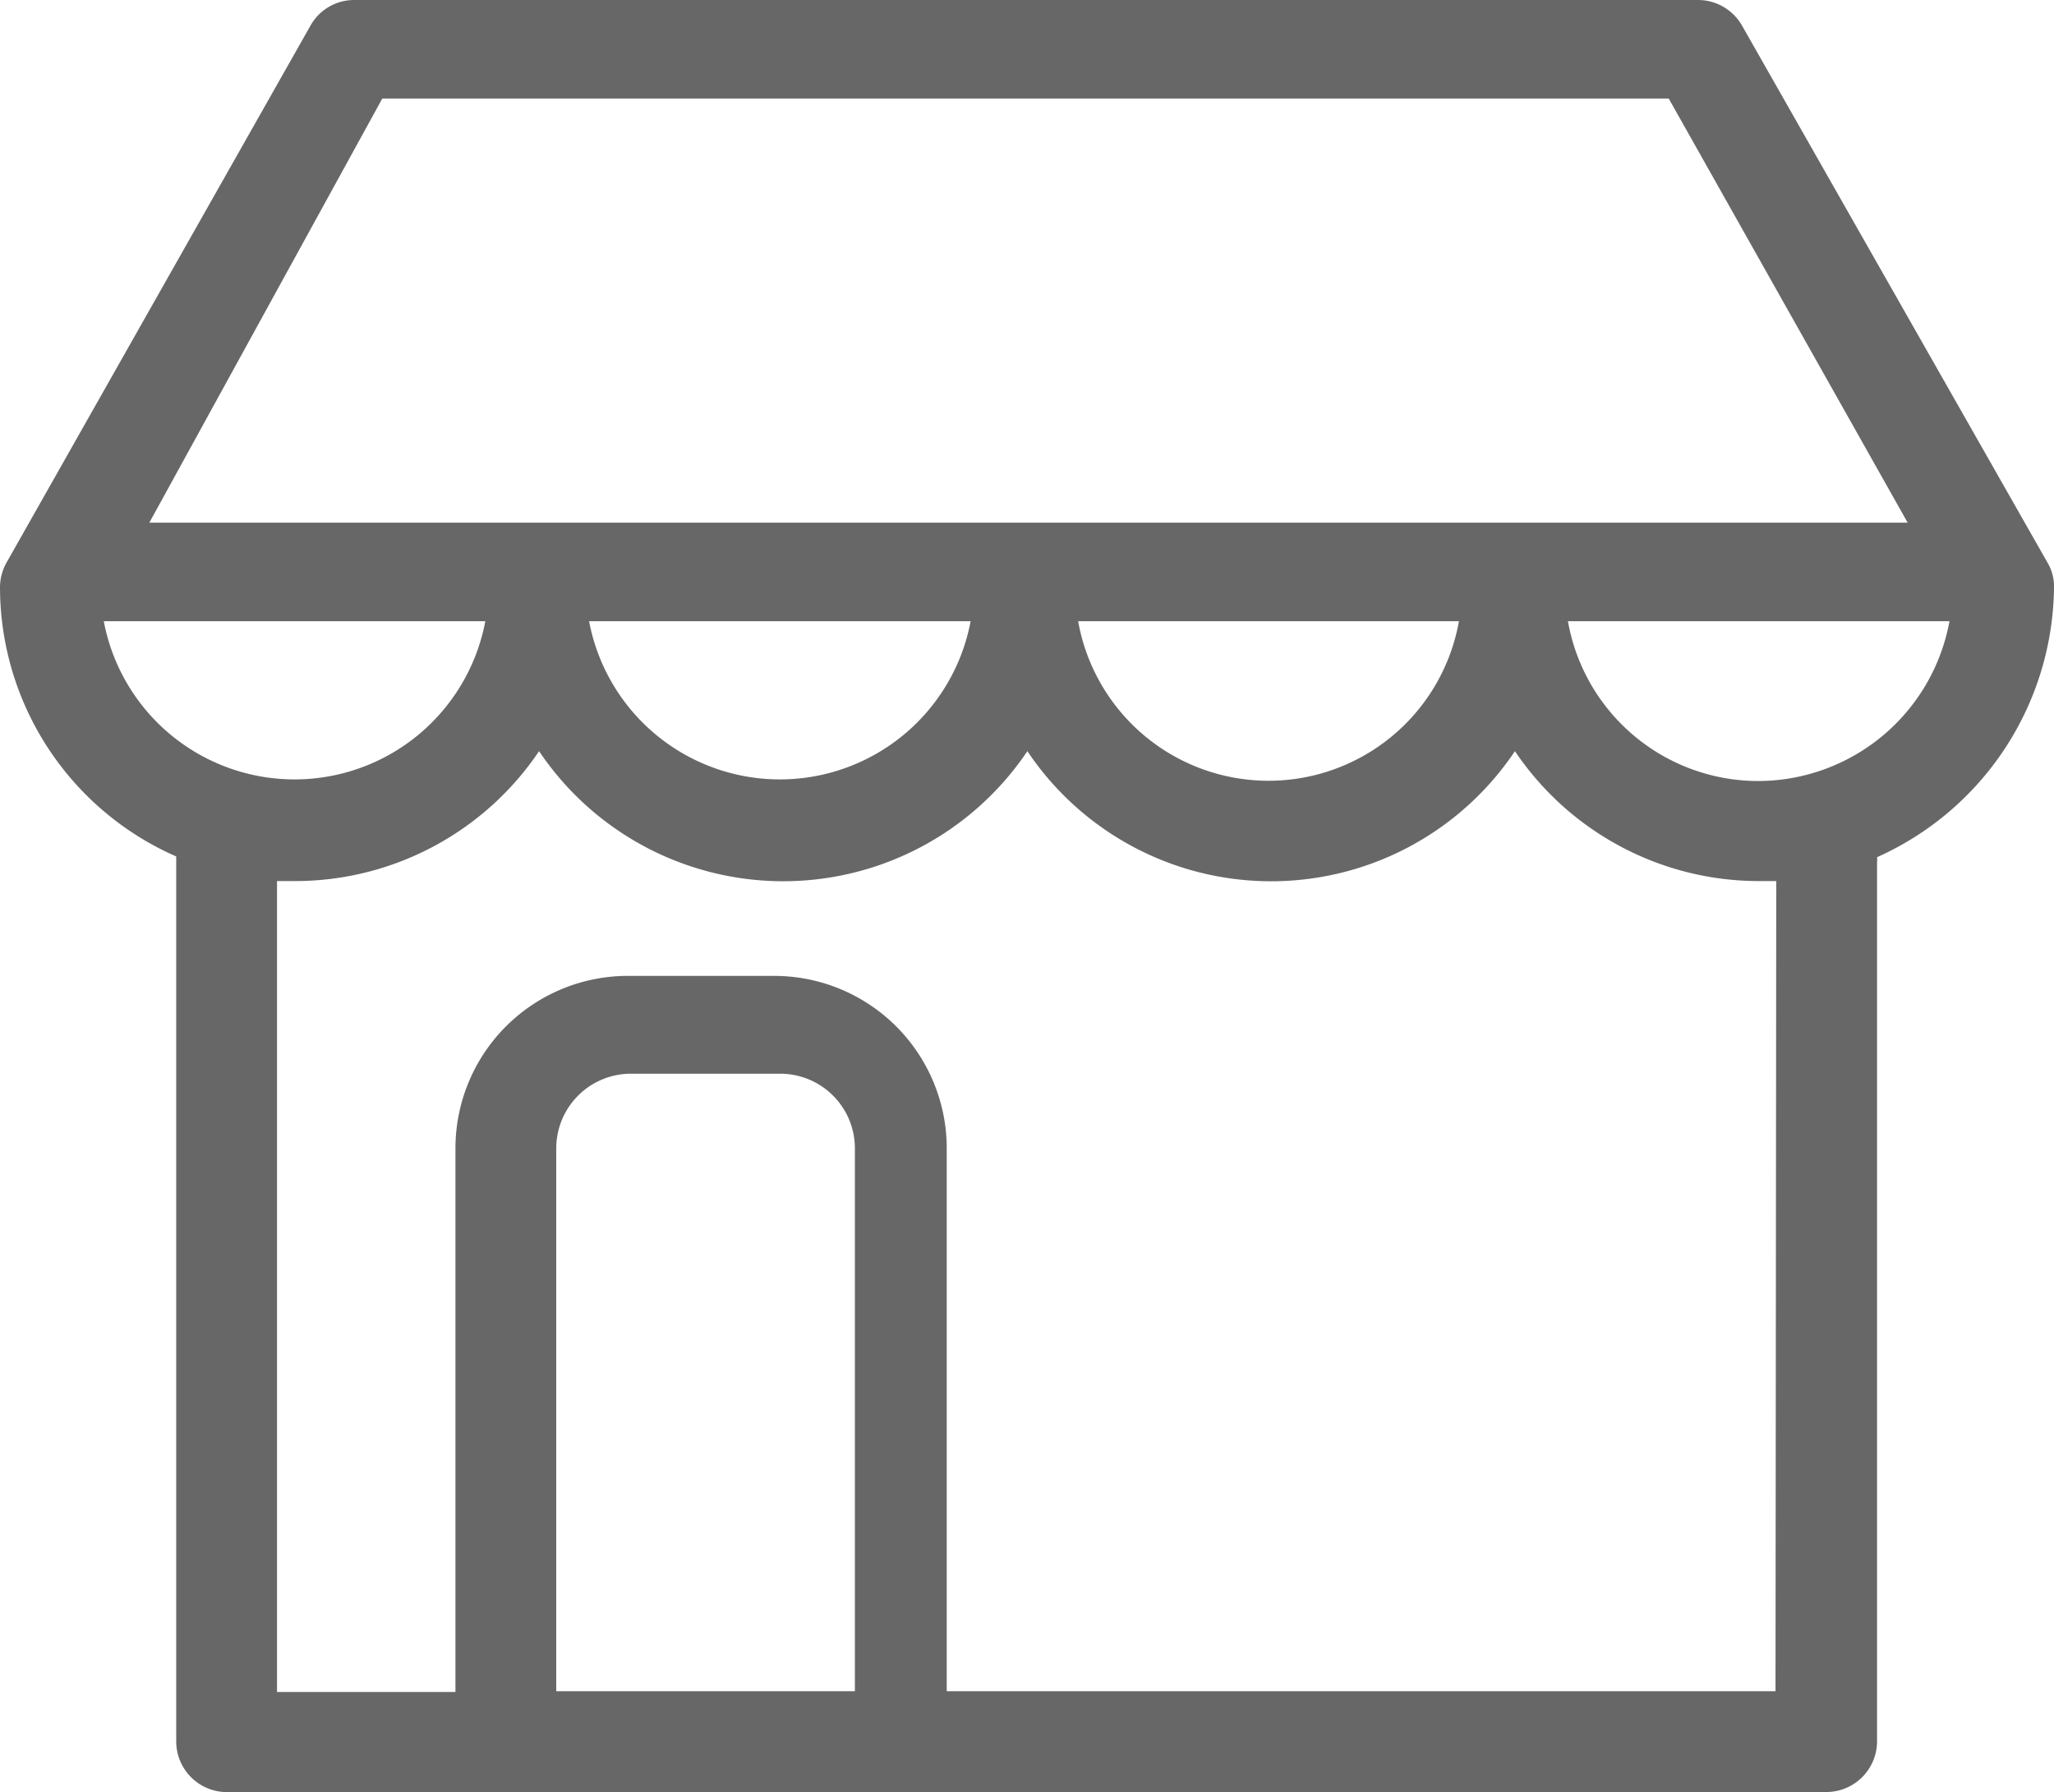 <svg xmlns="http://www.w3.org/2000/svg" xmlns:xlink="http://www.w3.org/1999/xlink" viewBox="0 0 27.51 24"><defs><style>.cls-1{fill:none;}.cls-2{clip-path:url(#clip-path);}.cls-3{fill:#676767;}</style><clipPath id="clip-path" transform="translate(0 0)"><rect class="cls-1" width="27.51" height="24"/></clipPath></defs><title>Ресурс 6</title><g id="Слой_2" data-name="Слой 2"><g id="Слой_1-2" data-name="Слой 1"><g class="cls-2"><path class="cls-3" d="M23.56,10.46A2.59,2.59,0,0,1,21,8.32h5.11a2.61,2.61,0,0,1-2.56,2.14m.23,12.19H12.68V15.38a2.31,2.31,0,0,0-2.31-2.31h-2A2.31,2.31,0,0,0,6.1,15.38v7.28H3.71V11.8h.24a3.94,3.94,0,0,0,3.27-1.74,3.94,3.94,0,0,0,6.54,0,3.93,3.93,0,0,0,6.53,0,3.94,3.94,0,0,0,3.27,1.74h.23Zm-12.46,0H7.45V15.38a1,1,0,0,1,1-1h2a1,1,0,0,1,1,1v7.27ZM1.39,8.32H6.5a2.6,2.6,0,0,1-5.11,0M13,8.32a2.6,2.6,0,0,1-5.11,0Zm6.54,0a2.59,2.59,0,0,1-5.1,0Zm-14.42-7H22.35L25.55,7H2ZM27.51,7.86a.62.62,0,0,0-.09-.33L23.33.34A.68.68,0,0,0,22.74,0h-18a.67.67,0,0,0-.58.34L.09,7.53A.68.68,0,0,0,0,7.86a3.94,3.94,0,0,0,2.36,3.61V23.33A.68.68,0,0,0,3,24H24.47a.68.68,0,0,0,.67-.67V11.55a.28.28,0,0,0,0-.07,4,4,0,0,0,2.37-3.62" transform="translate(0 0)"/></g></g></g></svg>